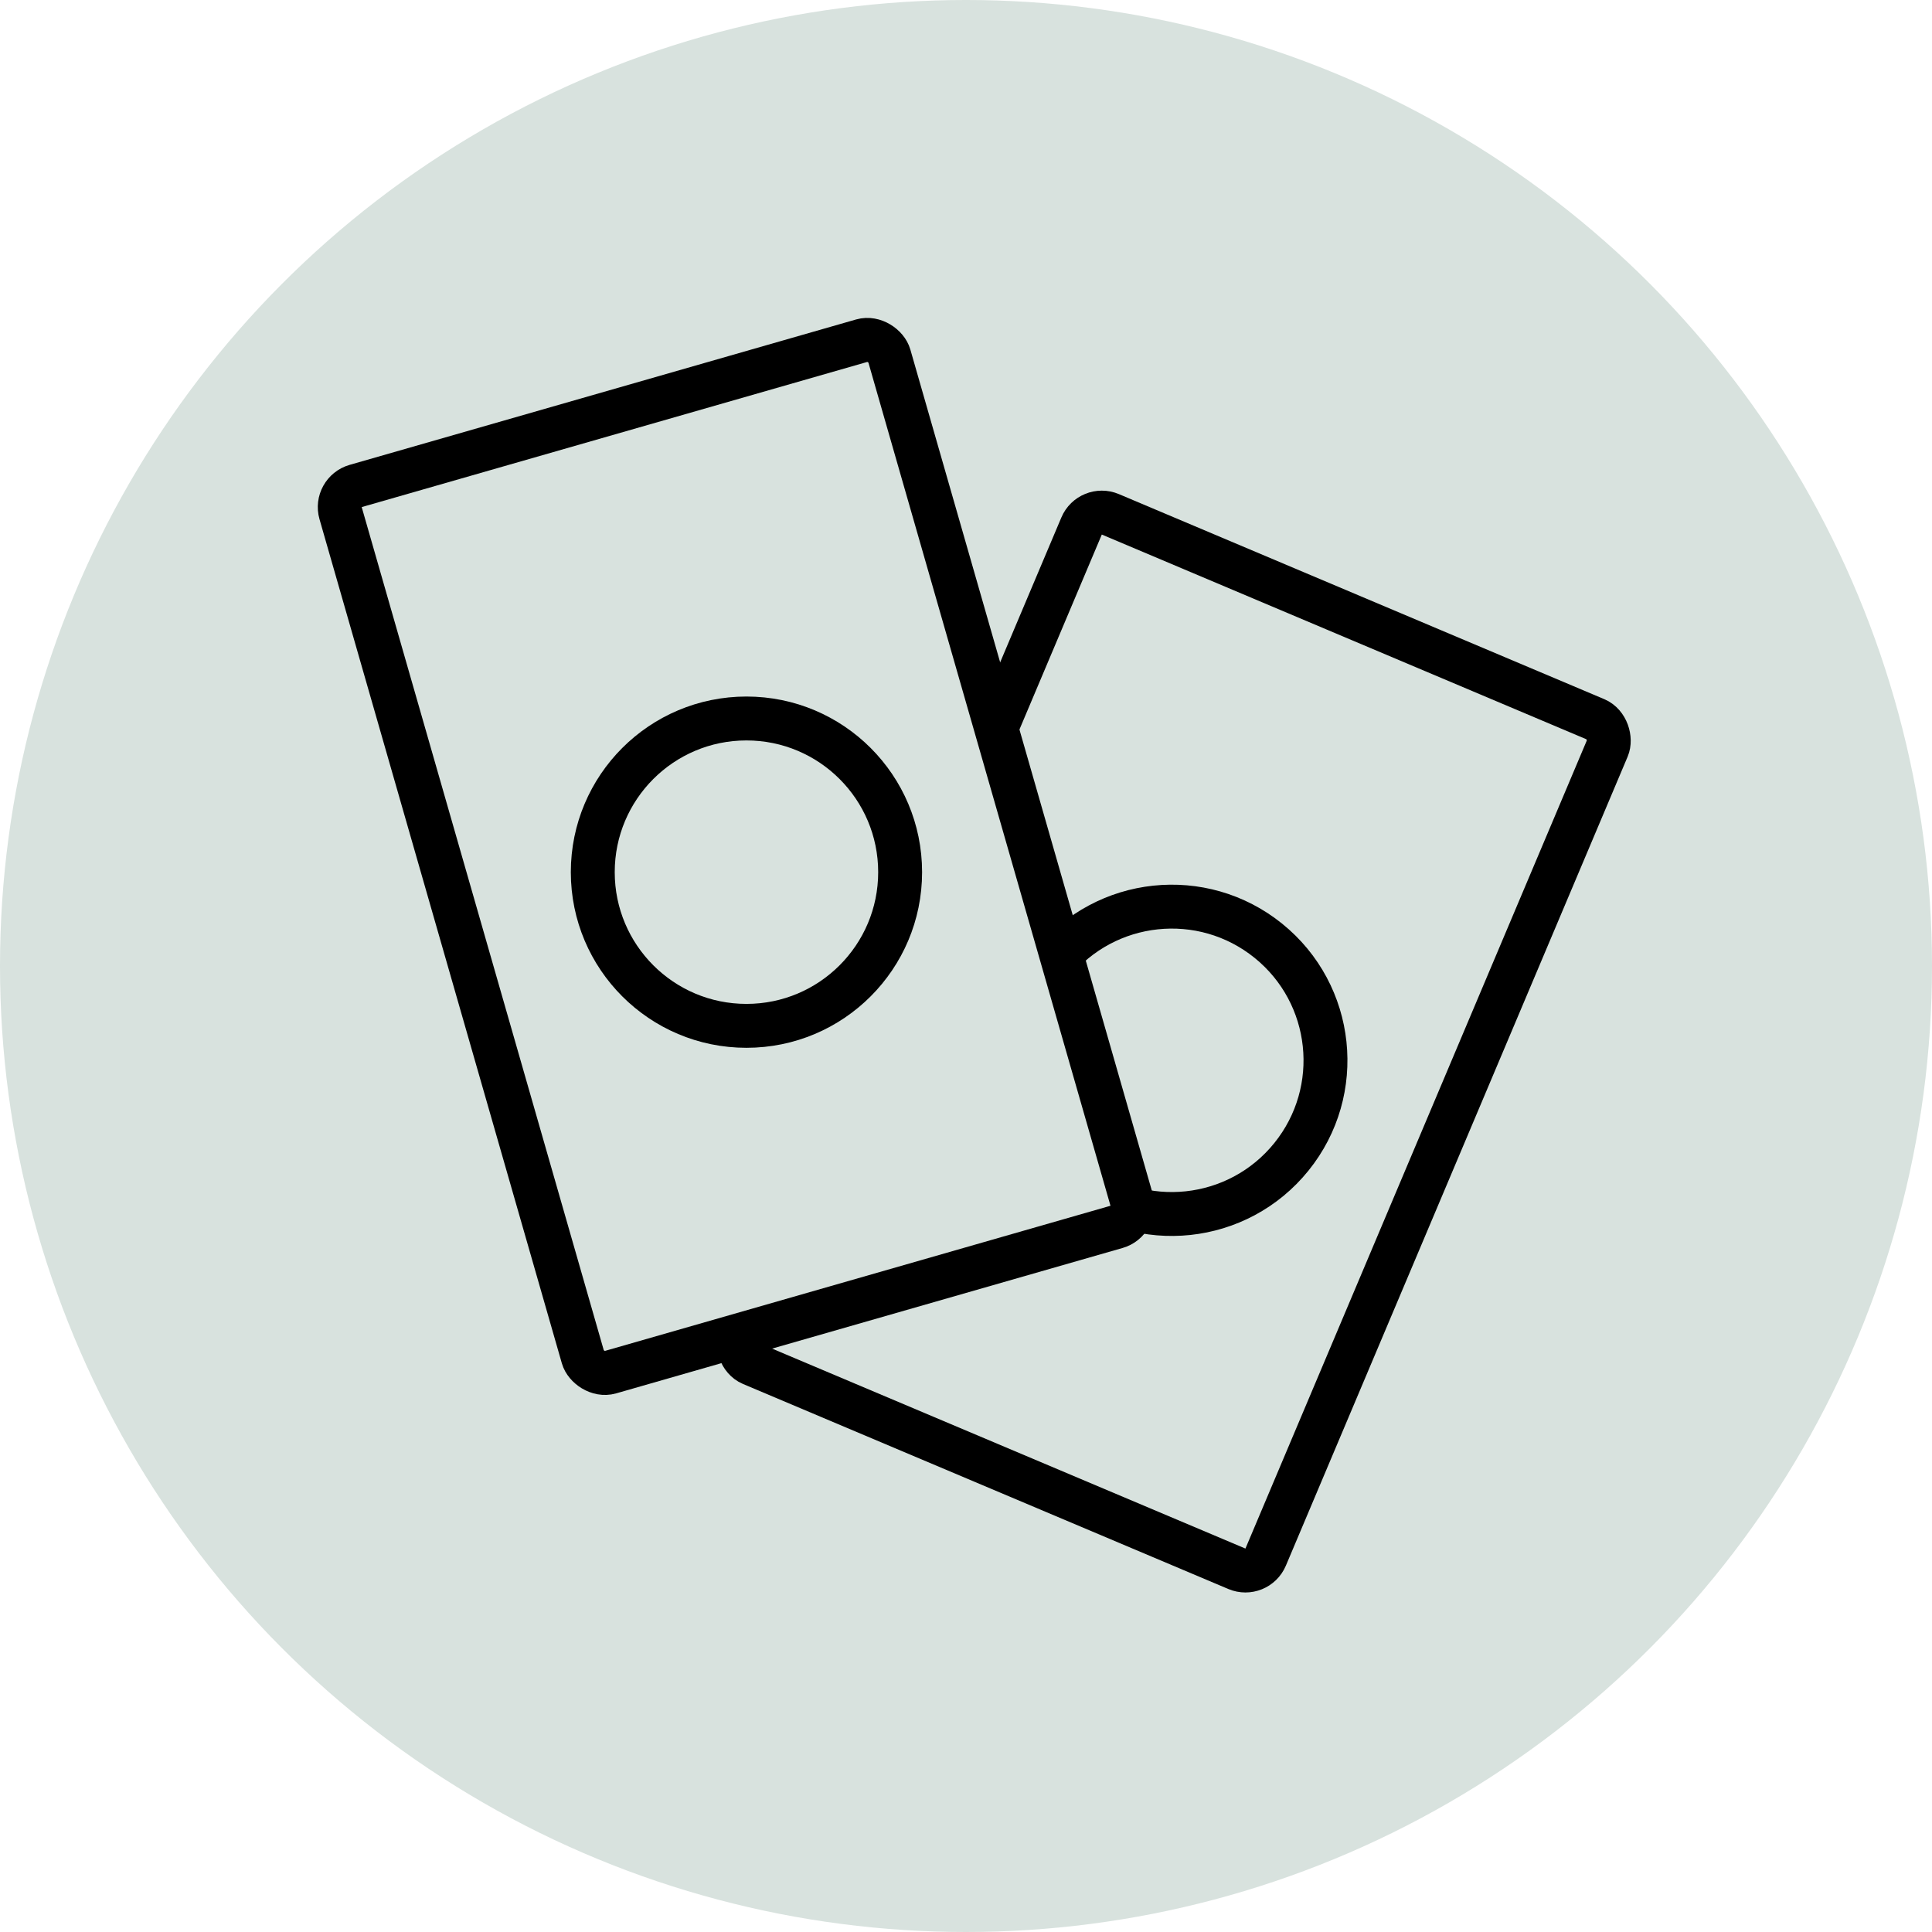 <svg width="44" height="44" viewBox="0 0 44 44" fill="none" xmlns="http://www.w3.org/2000/svg">
<circle cx="22" cy="22" r="22" fill="#D8E2DE"/>
<rect x="24.827" y="11.519" width="13" height="21" rx="0.5" transform="rotate(22.902 24.827 11.519)" stroke="black"/>
<circle cx="26.687" cy="24.148" r="3.5" transform="rotate(38.921 26.687 24.148)" stroke="black"/>
<rect x="7.619" y="11.206" width="13" height="21" rx="0.5" transform="rotate(-16.019 7.619 11.206)" fill="#D8E2DE" stroke="black"/>
<circle cx="17" cy="19.863" r="3.5" stroke="black"/>
</svg>
